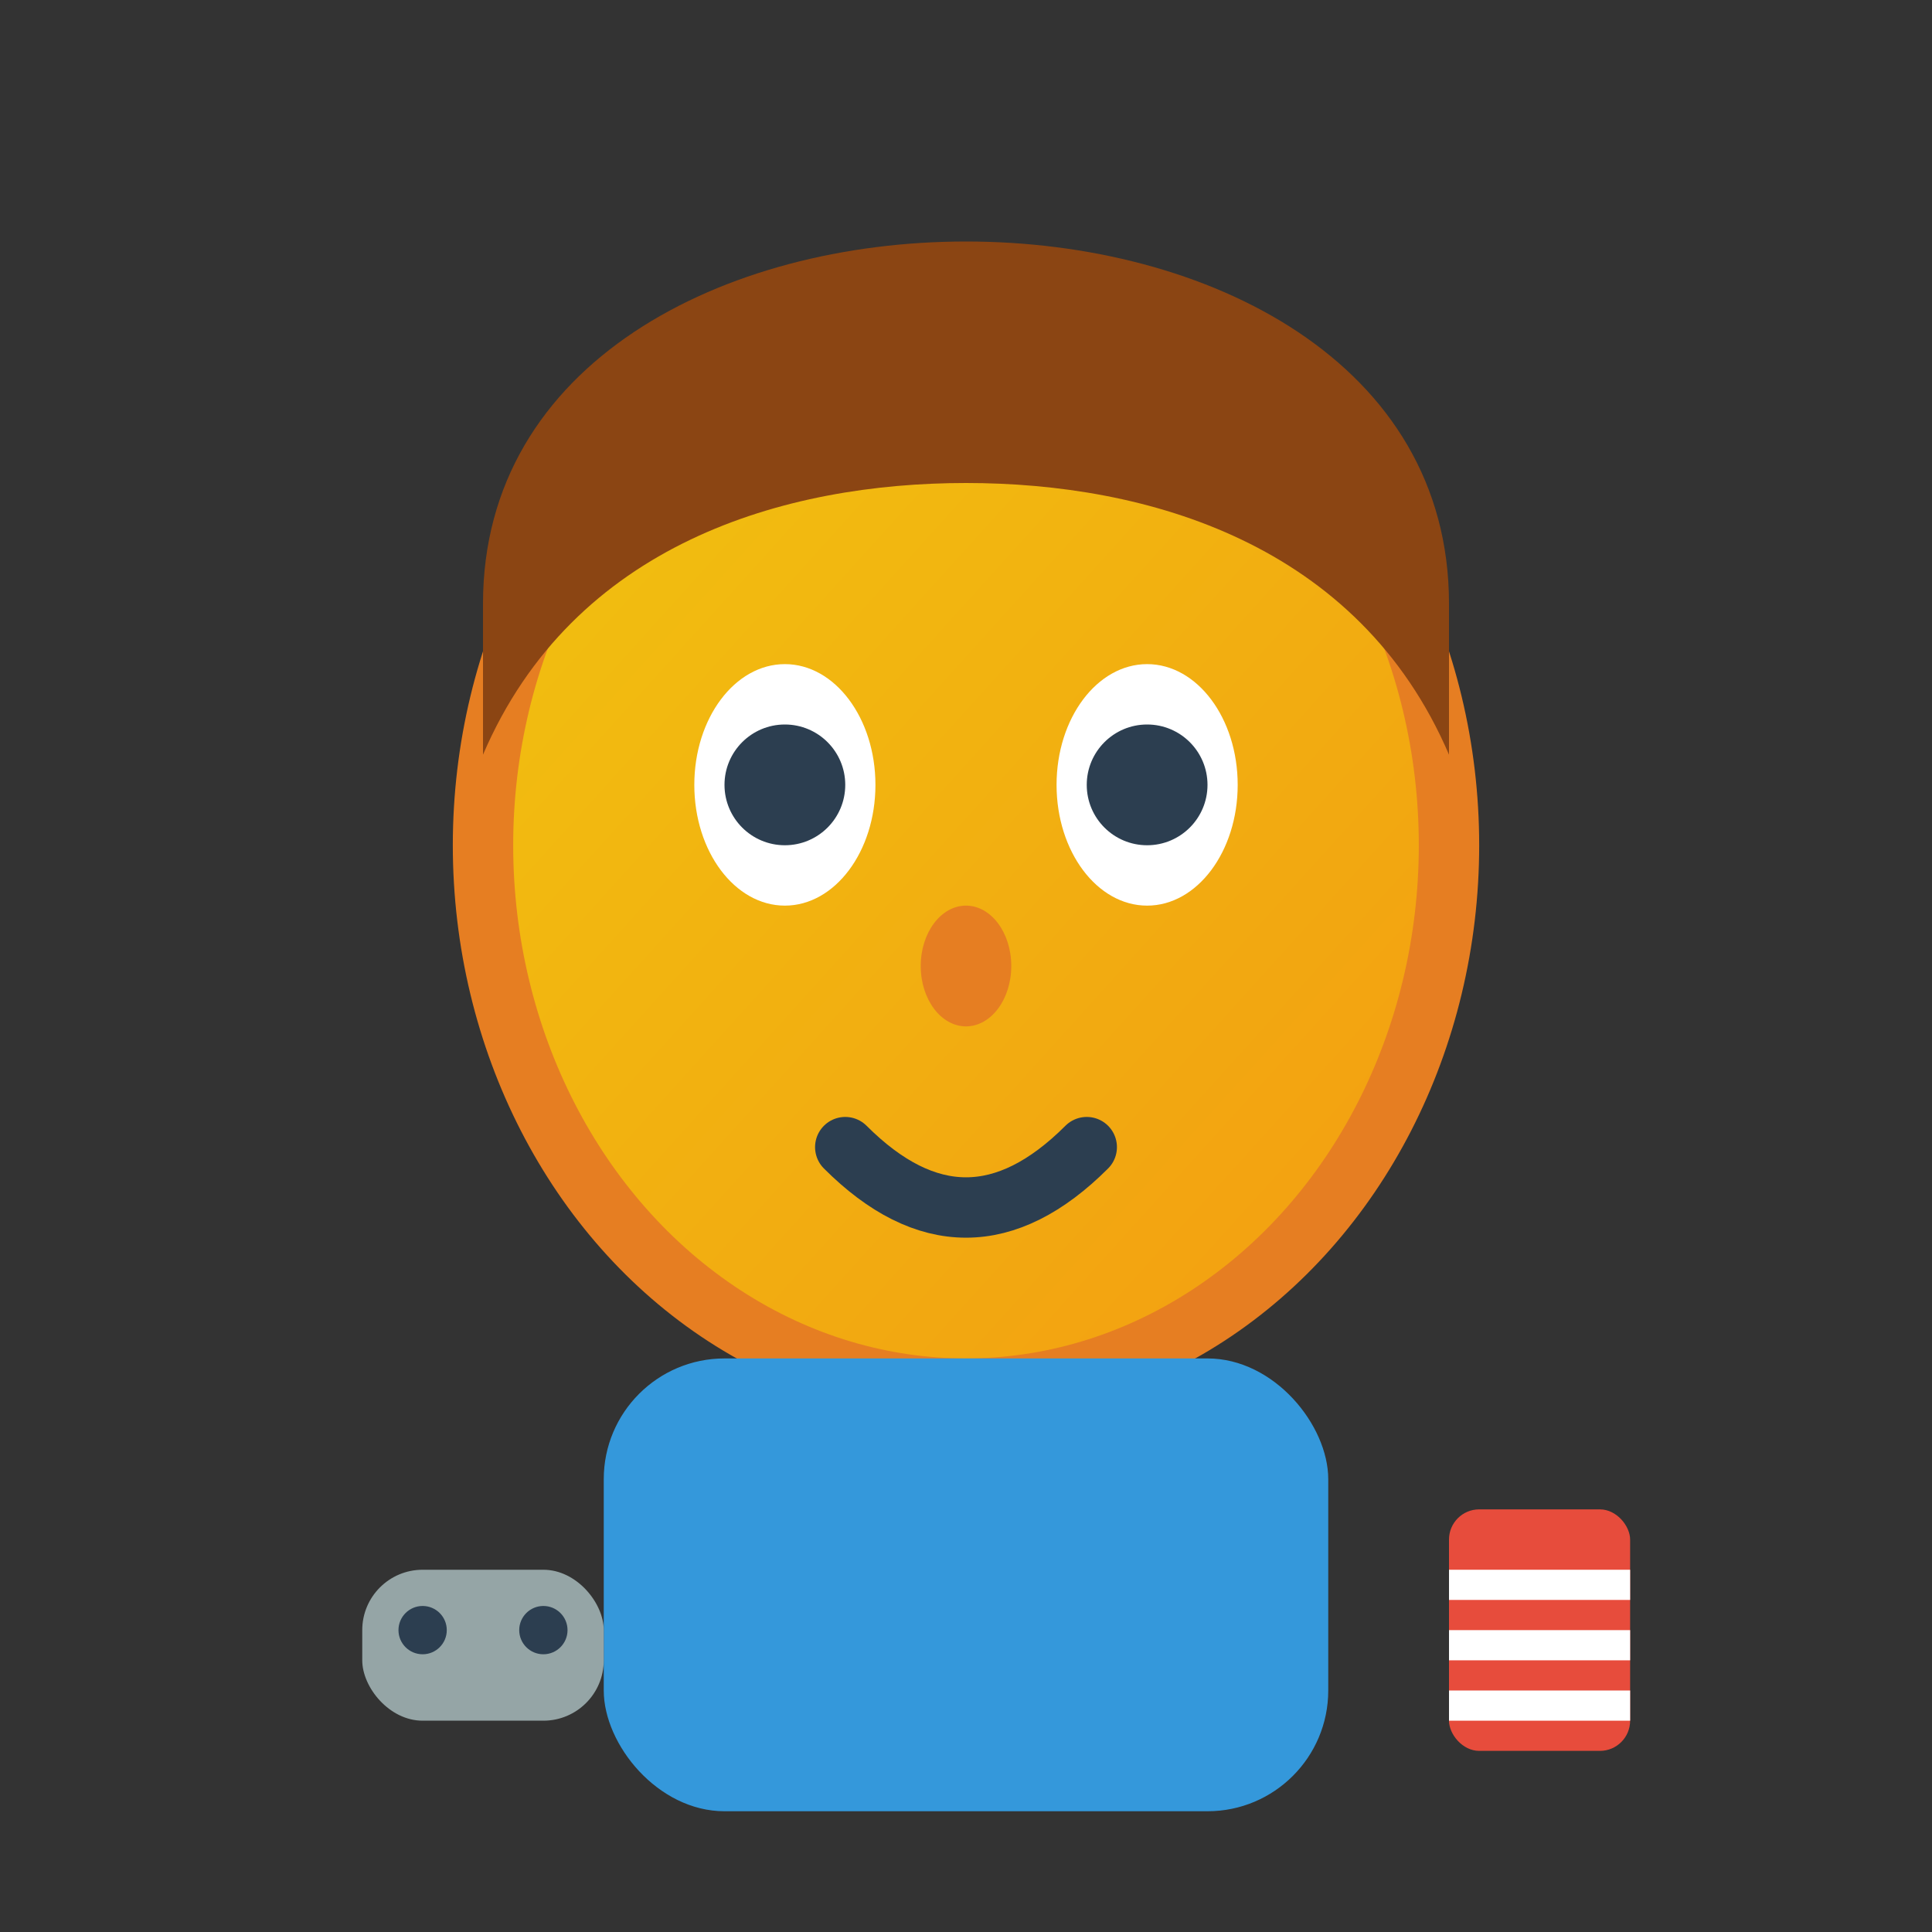 <svg xmlns="http://www.w3.org/2000/svg" width="64" height="64" viewBox="0 0 64 64">
  <rect x="0" y="0" width="64" height="64" fill="#333333" stroke="none"/>
  <defs>
    <linearGradient id="miiGradient" x1="0%" y1="0%" x2="100%" y2="100%">
      <stop offset="0%" style="stop-color:#f1c40f;stop-opacity:1" />
      <stop offset="100%" style="stop-color:#f39c12;stop-opacity:1" />
    </linearGradient>
  </defs>
  <!-- Mii head -->
  <ellipse cx="32" cy="28" rx="16" ry="18" fill="url(#miiGradient)" stroke="#e67e22" stroke-width="2"/>
  <!-- Hair -->
  <path d="M16 20 C16 12 24 8 32 8 C40 8 48 12 48 20 L48 25 C45 18 38 16 32 16 C26 16 19 18 16 25 Z" 
        fill="#8b4513"/>
  <!-- Eyes -->
  <ellipse cx="26" cy="26" rx="3" ry="4" fill="white"/>
  <ellipse cx="38" cy="26" rx="3" ry="4" fill="white"/>
  <circle cx="26" cy="26" r="2" fill="#2c3e50"/>
  <circle cx="38" cy="26" r="2" fill="#2c3e50"/>
  <!-- Nose -->
  <ellipse cx="32" cy="32" rx="1.5" ry="2" fill="#e67e22"/>
  <!-- Mouth -->
  <path d="M28 38 Q32 42 36 38" fill="none" stroke="#2c3e50" stroke-width="2" stroke-linecap="round"/>
  <!-- Body/shirt -->
  <rect x="20" y="45" width="24" height="15" rx="4" fill="#3498db"/>
  <!-- Game controller -->
  <rect x="12" y="52" width="8" height="5" rx="2" fill="#95a5a6"/>
  <circle cx="14" cy="54" r="0.8" fill="#2c3e50"/>
  <circle cx="18" cy="54" r="0.8" fill="#2c3e50"/>
  <!-- Portfolio elements -->
  <rect x="48" y="50" width="6" height="8" rx="1" fill="#e74c3c"/>
  <rect x="48" y="52" width="6" height="1" fill="white"/>
  <rect x="48" y="54" width="6" height="1" fill="white"/>
  <rect x="48" y="56" width="6" height="1" fill="white"/>
</svg>
